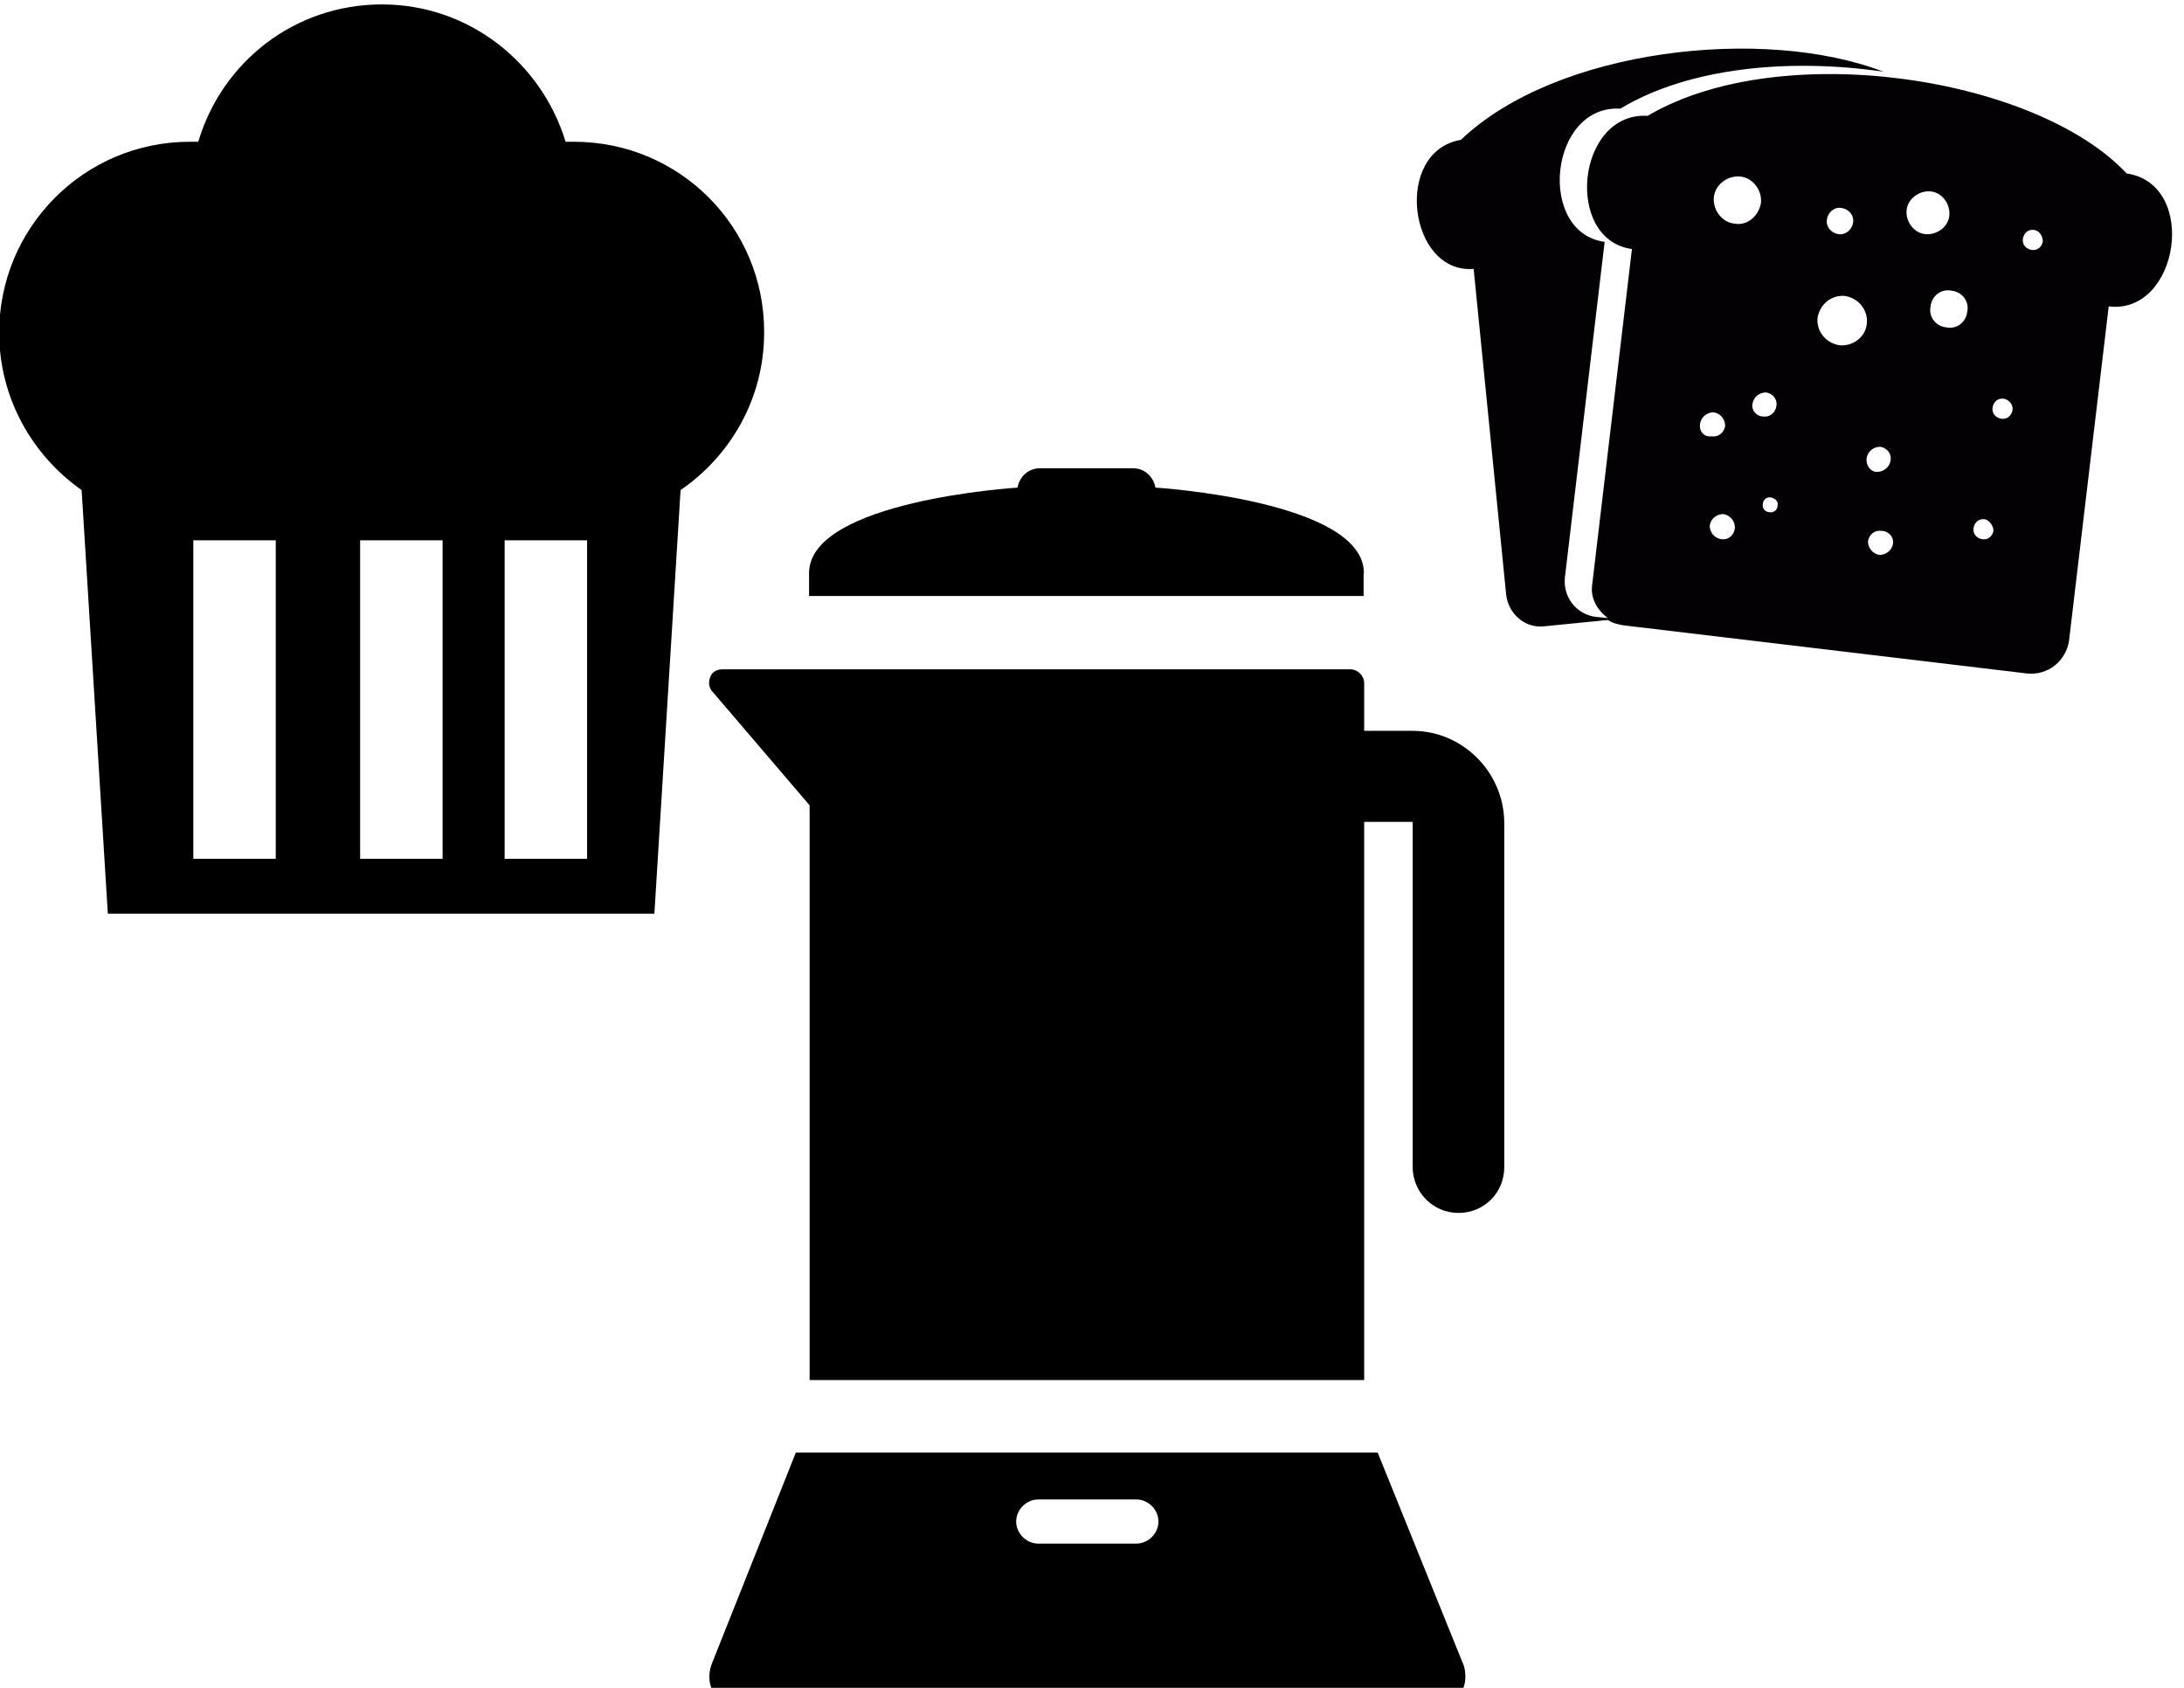 <?xml version="1.0" encoding="utf-8"?>
<!-- Generator: Adobe Illustrator 18.1.1, SVG Export Plug-In . SVG Version: 6.00 Build 0)  -->
<svg version="1.1" id="Capa_1" xmlns="http://www.w3.org/2000/svg" xmlns:xlink="http://www.w3.org/1999/xlink" x="0px" y="0px"
	 viewBox="0 0 792 612" enable-background="new 0 0 792 612" xml:space="preserve">
<g>
	<path fill="#030104" d="M771.2,62.9c-32.7-35-125.4-49.4-173.7-20.9l0,0c-25.8-1.5-30.4,44.9-5.7,48.3l-14.4,121.6
		c-0.8,4.9,1.9,9.5,5.7,12.2l-4.2-0.4c-7.2-0.8-12.2-7.2-11.4-14.4l14.4-121.6c-24.7-3.4-20.1-49.8,5.7-48.3
		C612.3,24.5,648.8,21,683,26c-43.3-16.7-118.6-8.4-153.2,24.7l0,0c-24.7,4.2-19,48.7,4.6,46.8l11.8,118.2
		c0.8,6.8,6.8,12.2,13.7,11.4l23.2-2.3c1.5,1.1,3.4,1.5,5.3,1.9l146.7,17.5c7.6,0.8,14.1-4.6,15.2-11.8l14.4-121.3
		C790.2,114.2,797.4,66.7,771.2,62.9z M662.5,79.6c0.4-2.7,2.7-4.6,5.3-4.2c2.7,0.4,4.6,2.7,4.2,5.3s-2.7,4.6-5.3,4.2
		C664,84.5,662.1,82.2,662.5,79.6z M616.5,153.7c0.4-2.7,2.7-4.2,4.9-4.2c2.7,0.4,4.2,2.7,4.2,4.9c-0.4,2.7-2.7,4.2-4.9,3.8
		C618,158.6,616.1,156.4,616.5,153.7z M629.1,191.7c-0.4,2.7-2.7,4.2-4.9,3.8c-2.7-0.4-4.2-2.7-4.2-4.9c0.4-2.7,2.7-4.2,4.9-4.2
		C627.5,186.8,629.4,189.1,629.1,191.7z M629.1,81.1c-4.6-0.4-8-4.9-7.6-9.5c0.4-4.6,4.9-8,9.5-7.6c4.6,0.4,8,4.9,7.6,9.5
		C637.8,78.4,633.6,81.9,629.1,81.1z M635.5,146.5c0.4-2.7,2.7-4.2,4.9-4.2c2.7,0.4,4.2,2.7,3.8,4.9c-0.4,2.7-2.7,4.2-4.9,3.8
		C637,151,635.1,148.8,635.5,146.5z M644.6,183.4c0,1.5-1.5,2.7-3,2.3c-1.5,0-2.7-1.5-2.3-3c0-1.5,1.5-2.7,3-2.3
		S645,181.8,644.6,183.4z M667.1,125.2c-4.9-0.8-8.4-4.9-8-9.9c0.8-4.9,4.9-8.4,9.9-8c4.9,0.8,8.4,4.9,8,9.9
		C676.6,122.2,672,125.6,667.1,125.2z M676.9,166.2c0.4-2.7,2.7-4.2,4.9-4.2c2.7,0.4,4.2,2.7,3.8,4.9c-0.4,2.7-2.7,4.2-4.9,4.2
		C678.5,171.2,676.6,168.9,676.9,166.2z M686.5,197c-0.4,2.7-2.7,4.2-4.9,4.2c-2.7-0.4-4.2-2.7-4.2-4.9c0.4-2.7,2.7-4.2,4.9-3.8
		C684.9,192.5,686.8,194.8,686.5,197z M698.2,84.9c-4.2-0.4-7.2-4.6-6.8-8.7s4.6-7.2,8.7-6.8c4.2,0.4,7.2,4.6,6.8,8.7
		C706.6,82.2,702.4,85.3,698.2,84.9z M713.4,113c-0.4,3.8-3.8,6.5-7.6,5.7c-3.8-0.4-6.5-3.8-5.7-7.6c0.4-3.8,3.8-6.5,7.6-5.7
		C711.5,105.8,714.2,109.2,713.4,113z M722.9,192.5c-0.4,1.9-1.9,3.4-4.2,3c-1.9-0.4-3.4-1.9-3-4.2c0.4-1.9,1.9-3.4,4.2-3
		C721.4,188.7,722.9,190.6,722.9,192.5z M729.8,148.8c-0.4,1.9-1.9,3.4-4.2,3c-1.9-0.4-3.4-1.9-3-4.2c0.4-1.9,1.9-3.4,4.2-3
		C728.6,145,730.2,146.9,729.8,148.8z M740.8,87.6c-0.4,1.9-1.9,3.4-4.2,3c-1.9-0.4-3.4-1.9-3-4.2c0.4-1.9,1.9-3.4,4.2-3
		C739.7,83.8,740.8,85.7,740.8,87.6z"/>
</g>
<g>
	<g id="b162_muffin">
		<path d="M208.1,51.4c-0.9,0-1.7,0-3,0c-8.7-28.6-35-49.8-66.6-49.8c-31.6,0-58,20.8-66.6,49.8c-0.9,0-1.7,0-3,0
			c-38.5,0-69.2,31.2-69.2,69.2c0,23.8,12.1,44.6,29.9,57.1l9.5,153.6h198.2l9.5-153.6c18.2-12.5,30.3-33.3,30.3-57.1
			C277.3,82.5,246.6,51.4,208.1,51.4z M99.9,311.4H70.1V195.9h29.9V311.4L99.9,311.4z M160.5,311.4h-29.9V195.9h29.9V311.4z
			 M212.9,311.4H183V195.9h29.9V311.4z"/>
	</g>
	<g id="Capa_1_172_">
	</g>
</g>
<g>
	<g>
		<path d="M494.6,207.8c0-26.3-75.6-31-75.6-31c-0.7-4-4-7-8-7h-34c-4,0-7.3,3-8,7c0,0-75.6,4.7-75.6,31v8.3h201.1V207.8
			L494.6,207.8z"/>
		<path d="M512.3,265h-17.6v-17.3c0-2.7-2.3-5-5-5H261.9c-2,0-3.7,1-4.3,2.7c-0.7,1.7-0.7,3.7,0.7,5.3l35.3,41.3v208.4h201.1V298
			h17.6v125.2c0,9,7.3,16.6,16.6,16.6s16.6-7.3,16.6-16.6V298C545.2,279.7,530.2,265,512.3,265z"/>
		<path d="M499.6,526.7H288.6l-30.6,76.9c-1.3,3.7-1,7.7,1.3,11c2.3,3.3,6,5.3,9.7,5.3h250.4c6.7,0,12-5.3,12-12c0-1.7-0.3-3.7-1-5
			L499.6,526.7z M412.1,559.7h-35.6c-4.3,0-8-3.7-8-8s3.7-8,8-8h35.6c4.3,0,8,3.7,8,8S416.4,559.7,412.1,559.7z"/>
	</g>
</g>
</svg>
